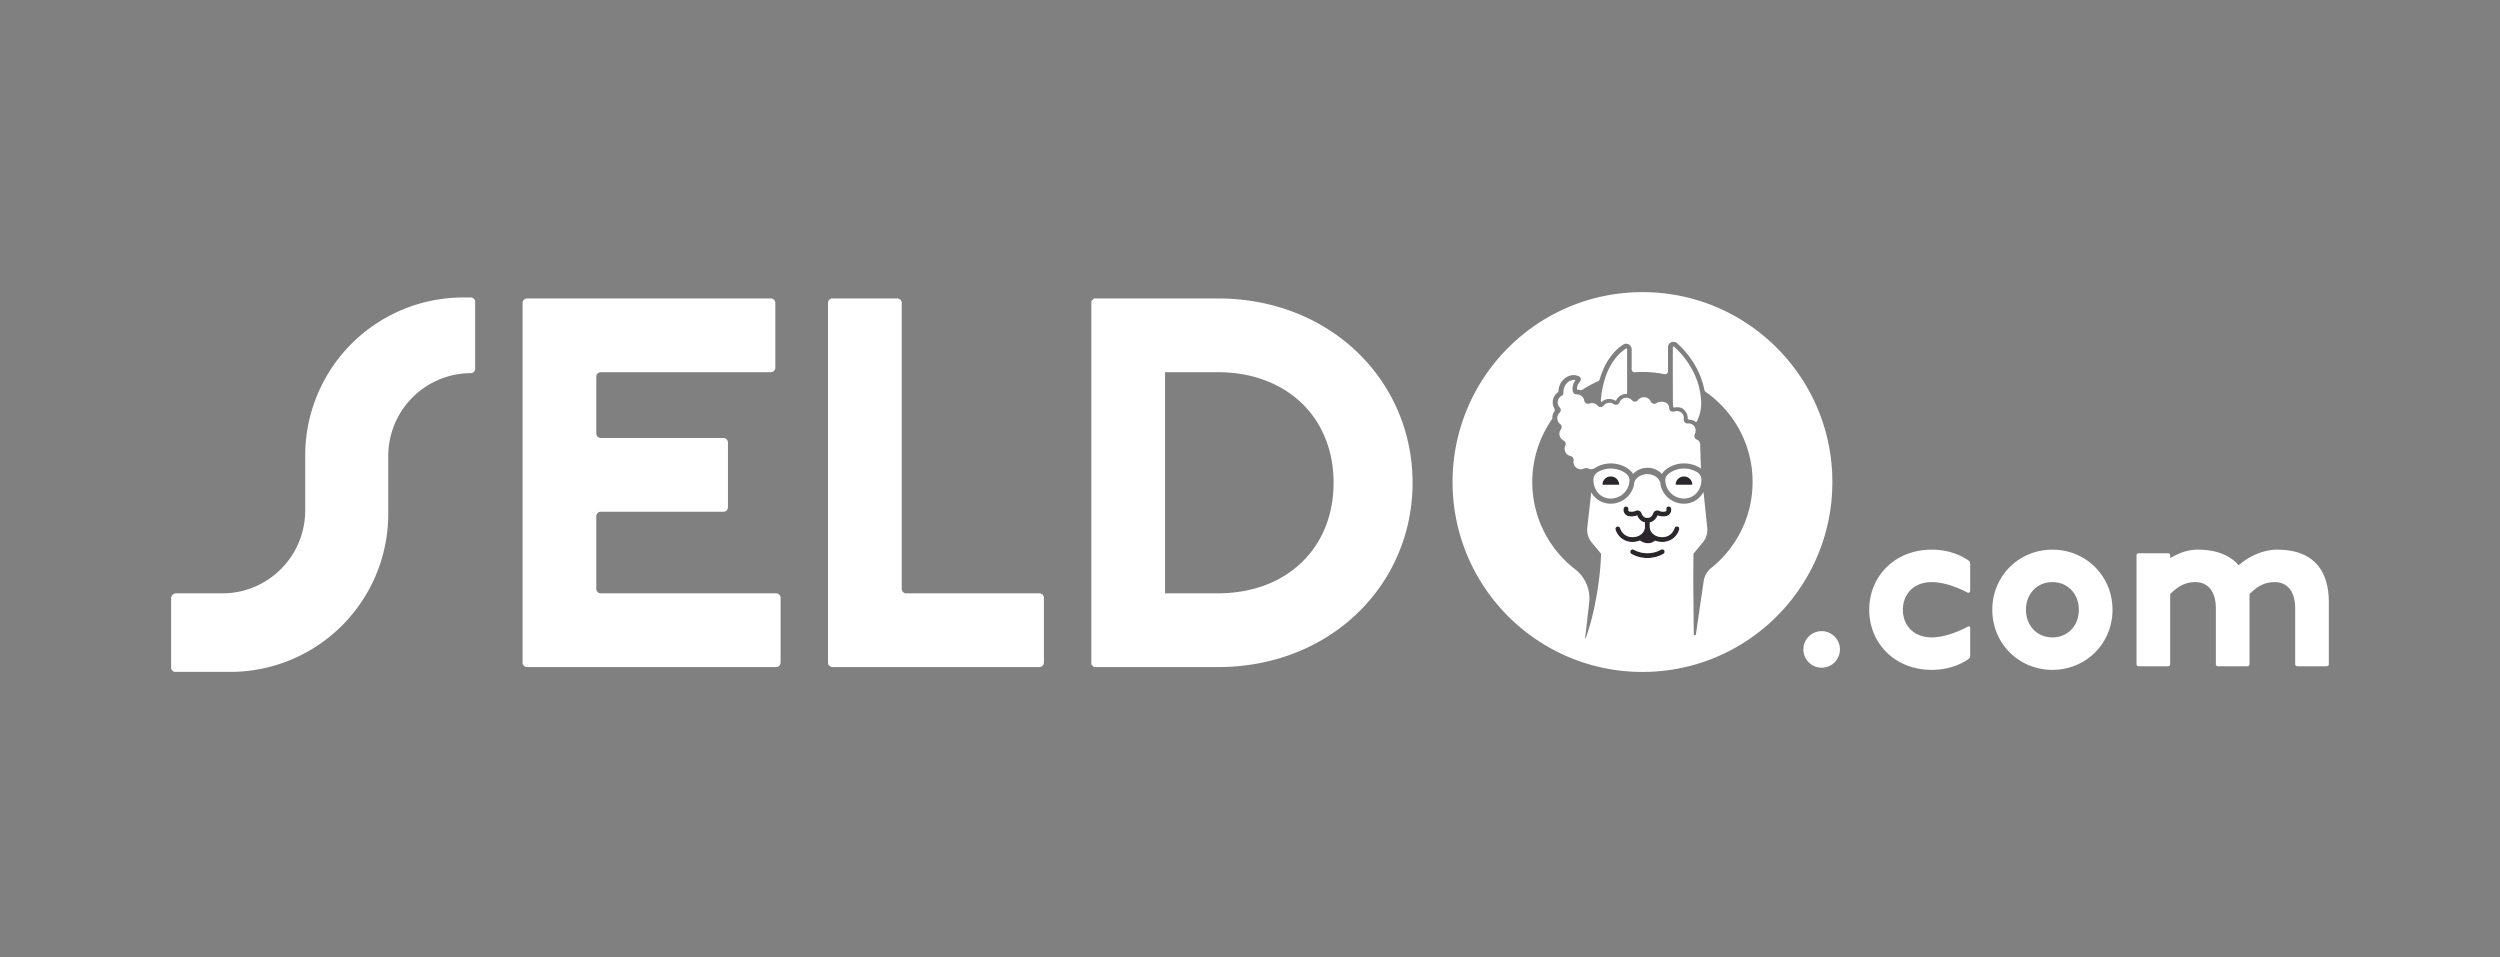 <svg id="Layer_1" data-name="Layer 1" xmlns="http://www.w3.org/2000/svg" viewBox="0 0 2600 995.39"><rect x="0" y="0" width="2600" height="995.39" fill="#808080" stroke="none"/><defs><style>.cls-1{fill:#2b252c;}.cls-2{fill:#fff;}</style></defs><title>seldo-</title><path class="cls-1" d="M1710.73,547.73v-4.47c-3.63-.74-6.42-3.24-8-7.25a15.77,15.77,0,0,1-9.35.71,6.64,6.64,0,0,1-4.7-8,2.51,2.51,0,1,1,4.88,1.2,1.62,1.62,0,0,0,1.07,2,10.52,10.52,0,0,0,6.56-.66,4.27,4.27,0,0,1,3.53-.13,4.39,4.39,0,0,1,2.49,2.59c1.71,4.81,4.83,4.81,5.86,4.81h.49c1,0,4.15,0,5.86-4.81a4.4,4.4,0,0,1,2.48-2.59,4.33,4.33,0,0,1,3.54.13,10.52,10.52,0,0,0,6.56.66,1.62,1.62,0,0,0,1.07-2,2.51,2.51,0,1,1,4.87-1.2,6.63,6.63,0,0,1-4.7,8,15.73,15.73,0,0,1-9.34-.71c-1.63,4-4.46,6.55-8.12,7.26v4.46c0,6.22,5.6,10.91,13,10.91a13.1,13.1,0,0,0,12.77-9.29,2.51,2.51,0,0,1,4.85,1.32,18.09,18.09,0,0,1-17.62,13,21,21,0,0,1-7.56-1.37c-3.13,3-9.55,4.31-15.62-.13a20.65,20.65,0,0,1-7.83,1.5,18.08,18.08,0,0,1-17.62-13,2.51,2.51,0,0,1,4.84-1.32,13.14,13.14,0,0,0,12.78,9.29C1705.16,558.64,1710.73,554,1710.73,547.73Zm40.61-52.29a8.79,8.79,0,0,0-8.74,7.88.83.83,0,0,0,.82.9h15.84a.82.82,0,0,0,.82-.9A8.78,8.78,0,0,0,1751.34,495.44Zm-20.55,77.2a2.5,2.5,0,0,0-3.42-.94,28.11,28.11,0,0,1-13.84,3.65H1713a28.11,28.11,0,0,1-13.84-3.65,2.51,2.51,0,0,0-2.48,4.36,33,33,0,0,0,16.32,4.31h.49a33,33,0,0,0,16.32-4.31A2.5,2.5,0,0,0,1730.79,572.64Zm-55.56-77.2a8.78,8.78,0,0,0-8.74,7.88.82.82,0,0,0,.81.9h15.85a.82.82,0,0,0,.81-.9A8.78,8.78,0,0,0,1675.23,495.44Z"/><path class="cls-2" d="M493.16,311.11a3.45,3.45,0,0,1,1,2.44v70.34a3.43,3.43,0,0,1-1,2.44l-.71.72a3.5,3.5,0,0,1-2.45,1h0a86.22,86.22,0,0,0-86.22,86.23v60.13A164.35,164.35,0,0,1,239.43,698.77H182.15a3.46,3.46,0,0,1-2.45-1l-.71-.71a3.46,3.46,0,0,1-1-2.45V622.24a5.15,5.15,0,0,1,5.15-5.15h48.06a86.23,86.23,0,0,0,86.23-86.22V473.73A164.35,164.35,0,0,1,481.77,309.38H490a3.5,3.5,0,0,1,2.45,1ZM810.47,618.46a4.72,4.72,0,0,0-3.31-1.37H624.82a4.67,4.67,0,0,1-4.68-4.67V536.87a4.67,4.67,0,0,1,4.68-4.67H752.39a4.68,4.68,0,0,0,3.31-1.37h0a4.72,4.72,0,0,0,1.37-3.31V460.2a4.72,4.72,0,0,0-1.37-3.31h0a4.68,4.68,0,0,0-3.31-1.37H624.82a4.67,4.67,0,0,1-4.68-4.67V391.73a4.67,4.67,0,0,1,4.68-4.67H801.68a4.68,4.68,0,0,0,3.31-1.37h0a4.68,4.68,0,0,0,1.37-3.31V315.06a4.68,4.68,0,0,0-1.37-3.31h0a4.68,4.68,0,0,0-3.31-1.37H548.14a4.68,4.68,0,0,0-3.31,1.37h0a4.72,4.72,0,0,0-1.37,3.31v374a4.7,4.7,0,0,0,1.37,3.3h0a4.68,4.68,0,0,0,3.31,1.37h259a4.68,4.68,0,0,0,3.31-1.37h0a4.7,4.7,0,0,0,1.37-3.3V621.77a4.72,4.72,0,0,0-1.37-3.31Zm273.84,0a4.64,4.64,0,0,0-3.3-1.37H942.48a4.68,4.68,0,0,1-4.68-4.67V315.06a4.68,4.68,0,0,0-1.37-3.31h0a4.64,4.64,0,0,0-3.3-1.37H865.8a4.64,4.64,0,0,0-3.3,1.37h0a4.71,4.71,0,0,0-1.36,3.31v374a4.65,4.65,0,0,0,1.37,3.3h0a4.64,4.64,0,0,0,3.3,1.37H1081a4.64,4.64,0,0,0,3.3-1.37h0a4.65,4.65,0,0,0,1.37-3.3V621.77a4.68,4.68,0,0,0-1.37-3.31Zm384.77-116.38c0,105.7-84.9,191.69-202.65,191.69H1137.72L1135,691V313.12l2.74-2.74h128.71C1384.18,310.38,1469.08,396.37,1469.08,502.08Zm-82.16,0c0-68.47-49.29-115-120.49-115h-54.77v230h54.77C1337.63,617.09,1386.92,570.54,1386.92,502.08ZM1768,493.92a8.94,8.94,0,0,1,1.45,5.13,22,22,0,0,1-.86,6.14c-2.33,8.08-9.1,13.3-17.25,13.3a19.48,19.48,0,0,1-19.06-15.62,15.15,15.15,0,0,1-.37-3.94c.06-3.31,2.45-6.21,7.14-8.65a26.69,26.69,0,0,1,24.59,0,11.57,11.57,0,0,1,4.36,3.64Zm-7.92,9.4a8.79,8.79,0,0,0-17.48,0,.83.83,0,0,0,.82.9h15.84A.82.82,0,0,0,1760.08,503.32Zm-65.42-4.39a21.07,21.07,0,0,1-.37,3.94,19.48,19.48,0,0,1-19.07,15.62c-8,0-14.51-4.85-17-12.65a21.78,21.78,0,0,1-1.06-6.79,8.87,8.87,0,0,1,1.38-5h0a11.46,11.46,0,0,1,4.43-3.75,26.69,26.69,0,0,1,24.59,0C1692.2,492.72,1694.6,495.62,1694.66,498.93Zm-10.7,4.39a8.78,8.78,0,0,0-17.47,0,.82.82,0,0,0,.81.9h15.85A.82.82,0,0,0,1684,503.32Zm221.71-2c0,109.08-88.42,197.5-197.5,197.5s-197.5-88.42-197.5-197.5,88.43-197.5,197.5-197.5S1905.67,392.29,1905.67,501.36Zm-194.94,41.9v4.47c0,6.22-5.57,10.91-13,10.91a13.14,13.14,0,0,1-12.78-9.29,2.51,2.51,0,0,0-4.84,1.32,18.08,18.08,0,0,0,17.62,13,20.65,20.65,0,0,0,7.83-1.5c6.07,4.44,12.49,3.08,15.62.13a21,21,0,0,0,7.56,1.37,18.09,18.09,0,0,0,17.62-13,2.51,2.51,0,0,0-4.85-1.32,13.1,13.1,0,0,1-12.77,9.29c-7.44,0-13-4.69-13-10.91v-4.46c3.66-.71,6.49-3.21,8.12-7.26a15.73,15.73,0,0,0,9.34.71,6.63,6.63,0,0,0,4.7-8,2.51,2.51,0,1,0-4.87,1.2,1.62,1.62,0,0,1-1.07,2,10.52,10.52,0,0,1-6.56-.66,4.33,4.33,0,0,0-3.54-.13,4.4,4.4,0,0,0-2.48,2.59c-1.71,4.81-4.83,4.81-5.86,4.81H1713c-1,0-4.15,0-5.86-4.81a4.39,4.39,0,0,0-2.49-2.59,4.27,4.27,0,0,0-3.53.13,10.52,10.52,0,0,1-6.56.66,1.62,1.62,0,0,1-1.07-2,2.51,2.51,0,1,0-4.88-1.2,6.64,6.64,0,0,0,4.7,8,15.77,15.77,0,0,0,9.35-.71C1704.31,540,1707.1,542.52,1710.73,543.26Zm2.8,37.11a33,33,0,0,0,16.32-4.31,2.51,2.51,0,1,0-2.48-4.36,28.11,28.11,0,0,1-13.84,3.65H1713a28.11,28.11,0,0,1-13.84-3.65,2.51,2.51,0,0,0-2.48,4.36,33,33,0,0,0,16.32,4.31Zm109.14-77.86a113.79,113.79,0,0,0-33.53-82.11,116.14,116.14,0,0,0-15.34-12.89,3,3,0,0,1-1.21-1.88,83.63,83.63,0,0,0-11.43-28.45,93.44,93.44,0,0,0-17.08-20.3,5.67,5.67,0,0,0-9.37,4.31s0,11.7,0,25a3,3,0,0,1-3.59,3,115.34,115.34,0,0,0-23-2.3q-4,0-8,.27a3,3,0,0,1-3.18-3V363.42a5.88,5.88,0,0,0-4.7-5.86,5.68,5.68,0,0,0-4,.77c-5.9,3.68-18.07,13.71-24.58,36.23a3.06,3.06,0,0,1-1.7,1.95,113.47,113.47,0,0,0-16.29,8.82,3,3,0,0,1-2.48.37,12.33,12.33,0,0,0-3.1-.51,10.1,10.1,0,0,1,2.12-7l1.2-1.72a3.49,3.49,0,0,0-1.88-5.36l-2-.59a10.44,10.44,0,0,0-3-.42,14.11,14.11,0,0,0-6.2,1.53c-2.25,1.12-9.43,5.52-9.58,16a12.74,12.74,0,0,0-4.19,17.17,3,3,0,0,1-.08,3.08,12.74,12.74,0,0,0-2.06,7.58,114.55,114.55,0,0,0,12,146.19,115.2,115.2,0,0,0,11.8,10.47,38.16,38.16,0,0,1,14.55,34.41c-1.49,13.39-3.25,29-4.24,36.58a.51.51,0,0,0,.66.57,261.13,261.13,0,0,0,8.41-29.67c1.74-8,3.46-17.19,4.89-27.54h0a287.23,287.23,0,0,0,2.63-30.59l-9.72-11.72a20.71,20.71,0,0,1-4.64-15.33c.45-4.36,2.62-22.94,4.16-36.86a22.84,22.84,0,0,0,20.17,11.88,24.84,24.84,0,0,0,23.69-17.45,18.4,18.4,0,0,0,.75-4.1c1.37-5.59,7.29-9.17,13.63-9.19s12.25,3.6,13.62,9.19a19.17,19.17,0,0,0,.74,4.11,24.86,24.86,0,0,0,23.69,17.44,22.76,22.76,0,0,0,20.43-12.28c1.49,14,3.46,32.93,3.91,37.26a20.71,20.71,0,0,1-4.64,15.33l-9.72,11.72-.19,27.05h0l.51,56.48a1.13,1.13,0,0,0,2.26.13l8-54.9a21.94,21.94,0,0,1,7.88-13.93,115.52,115.52,0,0,0,11.53-10.64A114.07,114.07,0,0,0,1822.67,502.51Zm-82.88-82.83c.07.15.13.3.2.46v2.39a1.34,1.34,0,0,0,1.56,1.31c2.27-.37,6.49-.67,9.09,1.71,2.77,2.54,4.7,5.66,4.56,9.43a1.36,1.36,0,0,0,1.23,1.42c1.83.15,5.11.68,7,2.41a.68.68,0,0,0,1.08-.16,41.45,41.45,0,0,0,4.72-18.25c0-33.26-22.86-55.11-28.2-59.77a.85.85,0,0,0-1.3.55s0,14.82,0,30.08C1739.77,402.32,1739.78,413.62,1739.79,419.68ZM1665,417.31a.67.67,0,0,0,1.1.42,11.3,11.3,0,0,1,4.26-2.36,12.94,12.94,0,0,1,9.58,1.25.67.67,0,0,0,.91-.29,11.7,11.7,0,0,1,8.58-6.47,11.5,11.5,0,0,1,2.09-.18.68.68,0,0,0,.68-.69V363.13a.7.7,0,0,0-.93-.66.76.76,0,0,0-.34.11c-4.51,2.81-15.35,11.34-21.69,31a102.5,102.5,0,0,0-4.44,23.61.58.58,0,0,0,0,.23Zm80.67,65.11a31.37,31.37,0,0,1,5.64-.5,32.12,32.12,0,0,1,14.78,3.6,22.23,22.23,0,0,1,2.66,1.65V487l.2.13-.79-25a5.54,5.54,0,0,0-3.51-5,3.93,3.93,0,0,1-2.2-2.18,4.08,4.08,0,0,1,.06-3.18c1-2.14,1.68-5.29-.26-8.18a7,7,0,0,0-.71-.88,7.54,7.54,0,0,0-6.12-2.32,4,4,0,0,1-4.34-4.65,7.12,7.12,0,0,0-2.82-6.93,7.73,7.73,0,0,0-6.62-.89,5.75,5.75,0,0,1-4.11-.38c-1.76-.84-1.58-3.46-1.58-3.69a6.19,6.19,0,0,0-4.54-5.48,12,12,0,0,0-5.11-.4h-.09c-.29,0-.58.1-.85.17a7.11,7.11,0,0,0-2.61,1.11,4.12,4.12,0,0,1-1.12.58l-.08,0-.36.08a4.09,4.09,0,0,1-1.67-.06,4,4,0,0,1-2.67-2.25,7.48,7.48,0,0,0-1.58-2.27,8,8,0,0,0-11.84.85,4.19,4.19,0,0,1-2.17,1.47,3.66,3.66,0,0,1-.74.1,4.05,4.05,0,0,1-3.2-1.41,7.81,7.81,0,0,0-5.29-2.65,8.29,8.29,0,0,0-4.54,1,7.66,7.66,0,0,0-3.22,3.82A4.05,4.05,0,0,1,1681,421a4,4,0,0,1-2.72-.73,7.75,7.75,0,0,0-6.7-1.06,7.85,7.85,0,0,0-3.77,2.55,4,4,0,0,1-1.24,1.05l-.21.05a4.55,4.55,0,0,1-.79.33,3.79,3.79,0,0,1-.66.11,4,4,0,0,1-3.36-1.41,7.79,7.79,0,0,0-5-2.65,8,8,0,0,0-2.18.07l-.42.08h0a6,6,0,0,0-1,.3,4.44,4.44,0,0,1-.71.21,4,4,0,0,1-4.61-3.33,7.74,7.74,0,0,0-7.87-6.43h-.14a4,4,0,0,1-3.86-3c-.55-2.29-.85-6.72,2.75-11.85a6.84,6.84,0,0,0-3.48,0,9.34,9.34,0,0,0-2.27.8c-1.66.82-7.06,4.16-6.8,12.51a3.16,3.16,0,0,1-1.68,2.91,7.8,7.8,0,0,0-3.79,9.63,8.4,8.4,0,0,0,1.71,2.67,3.77,3.77,0,0,1,.73,1.25,4,4,0,0,1-1,4.24,7.78,7.78,0,0,0-2.34,5.95,7.7,7.7,0,0,0,3.08,5.82,4,4,0,0,1,.67,5.45,7.73,7.73,0,0,0-1.41,6.2l.11.48a7.75,7.75,0,0,0,4,4.92,4,4,0,0,1,1.88,5.28,7.75,7.75,0,0,0,5.44,10.86,4,4,0,0,1,3.15,4.62,7.72,7.72,0,0,0,1.67,6.38l.19.21a7.66,7.66,0,0,0,5.72,2.57,8.27,8.27,0,0,0,1.3-.12,8.19,8.19,0,0,0,1.17-.26,14.5,14.5,0,0,1,2.2-.82l.14,0,.16,0a3.91,3.91,0,0,1,.68-.06,6.13,6.13,0,0,1,2.37.57,7,7,0,0,0,2.75.65,4.6,4.6,0,0,0,.84-.08c1.6-.23,2.9-1.26,5-2.37a31.28,31.28,0,0,1,8.9-3.09,32,32,0,0,1,20.45,3.13c4.34,2.26,6.87,4.82,8.31,7.29l.14-.13.06.09a19.49,19.49,0,0,1,10.44-5.91,22.46,22.46,0,0,1,4.23-.44h.21a20.07,20.07,0,0,1,14.87,6.39,1.1,1.1,0,0,1,.09-.14l.1.1c1.44-2.47,4-5,8.32-7.29A32.14,32.14,0,0,1,1745.7,482.42Zm301.56,100.46c-9.82-6.79-22.92-11.23-38.23-11.23-38.75,0-65,28-65,62.5s26.25,62.5,65,62.5c15.31,0,28.41-4.45,38.23-11.24a4,4,0,0,0,1.77-3.32V652.94a1.5,1.5,0,0,0-2.21-1.32c-5.89,3.14-22.6,11.28-37.79,11.28-18.75,0-30-12.5-30-28.75s11.25-28.75,30-28.75c14.9,0,30.68,7.48,37.07,10.86a2,2,0,0,0,2.93-1.77V586.2A4,4,0,0,0,2047.26,582.88ZM1894.53,656.4a19,19,0,1,0,19,19A19,19,0,0,0,1894.53,656.4ZM2197,634.15c0,35-27.5,62.5-62.5,62.5s-62.5-27.5-62.5-62.5,27.5-62.5,62.5-62.5S2197,599.15,2197,634.15Zm-35,0c0-16.25-11.25-28.75-27.5-28.75s-27.5,12.5-27.5,28.75,11.25,28.75,27.5,28.75S2162,650.4,2162,634.15Zm206.24-62.5c-13.75,0-28.75,6.25-40,16.25-8.75-10-22.5-16.25-42.5-16.25-11.25,0-20,3.75-28.75,8.75v-2.87a2.12,2.12,0,0,0-2.13-2.13h-30.73a2.13,2.13,0,0,0-2.14,2.13V690.76a2.15,2.15,0,0,0,2.14,2.14h30.73a2.15,2.15,0,0,0,1.51-.63,2.13,2.13,0,0,0,.62-1.51V618.32a1,1,0,0,1,.3-.72c7.4-7.34,14.85-12.2,25.95-12.2,11.25,0,21.25,7.5,21.25,27.5v57.86a2.15,2.15,0,0,0,2.14,2.14h30.73a2.15,2.15,0,0,0,1.51-.63,2.13,2.13,0,0,0,.62-1.51V618.32a1,1,0,0,1,.3-.72c7.4-7.34,14.85-12.2,25.95-12.2,11.25,0,21.25,7.5,21.25,27.5v57.86a2.15,2.15,0,0,0,2.14,2.14h30.73a2.15,2.15,0,0,0,1.51-.63,2.13,2.13,0,0,0,.62-1.51V626.65C2422,592.9,2405.77,571.65,2368.27,571.65Z"/></svg>